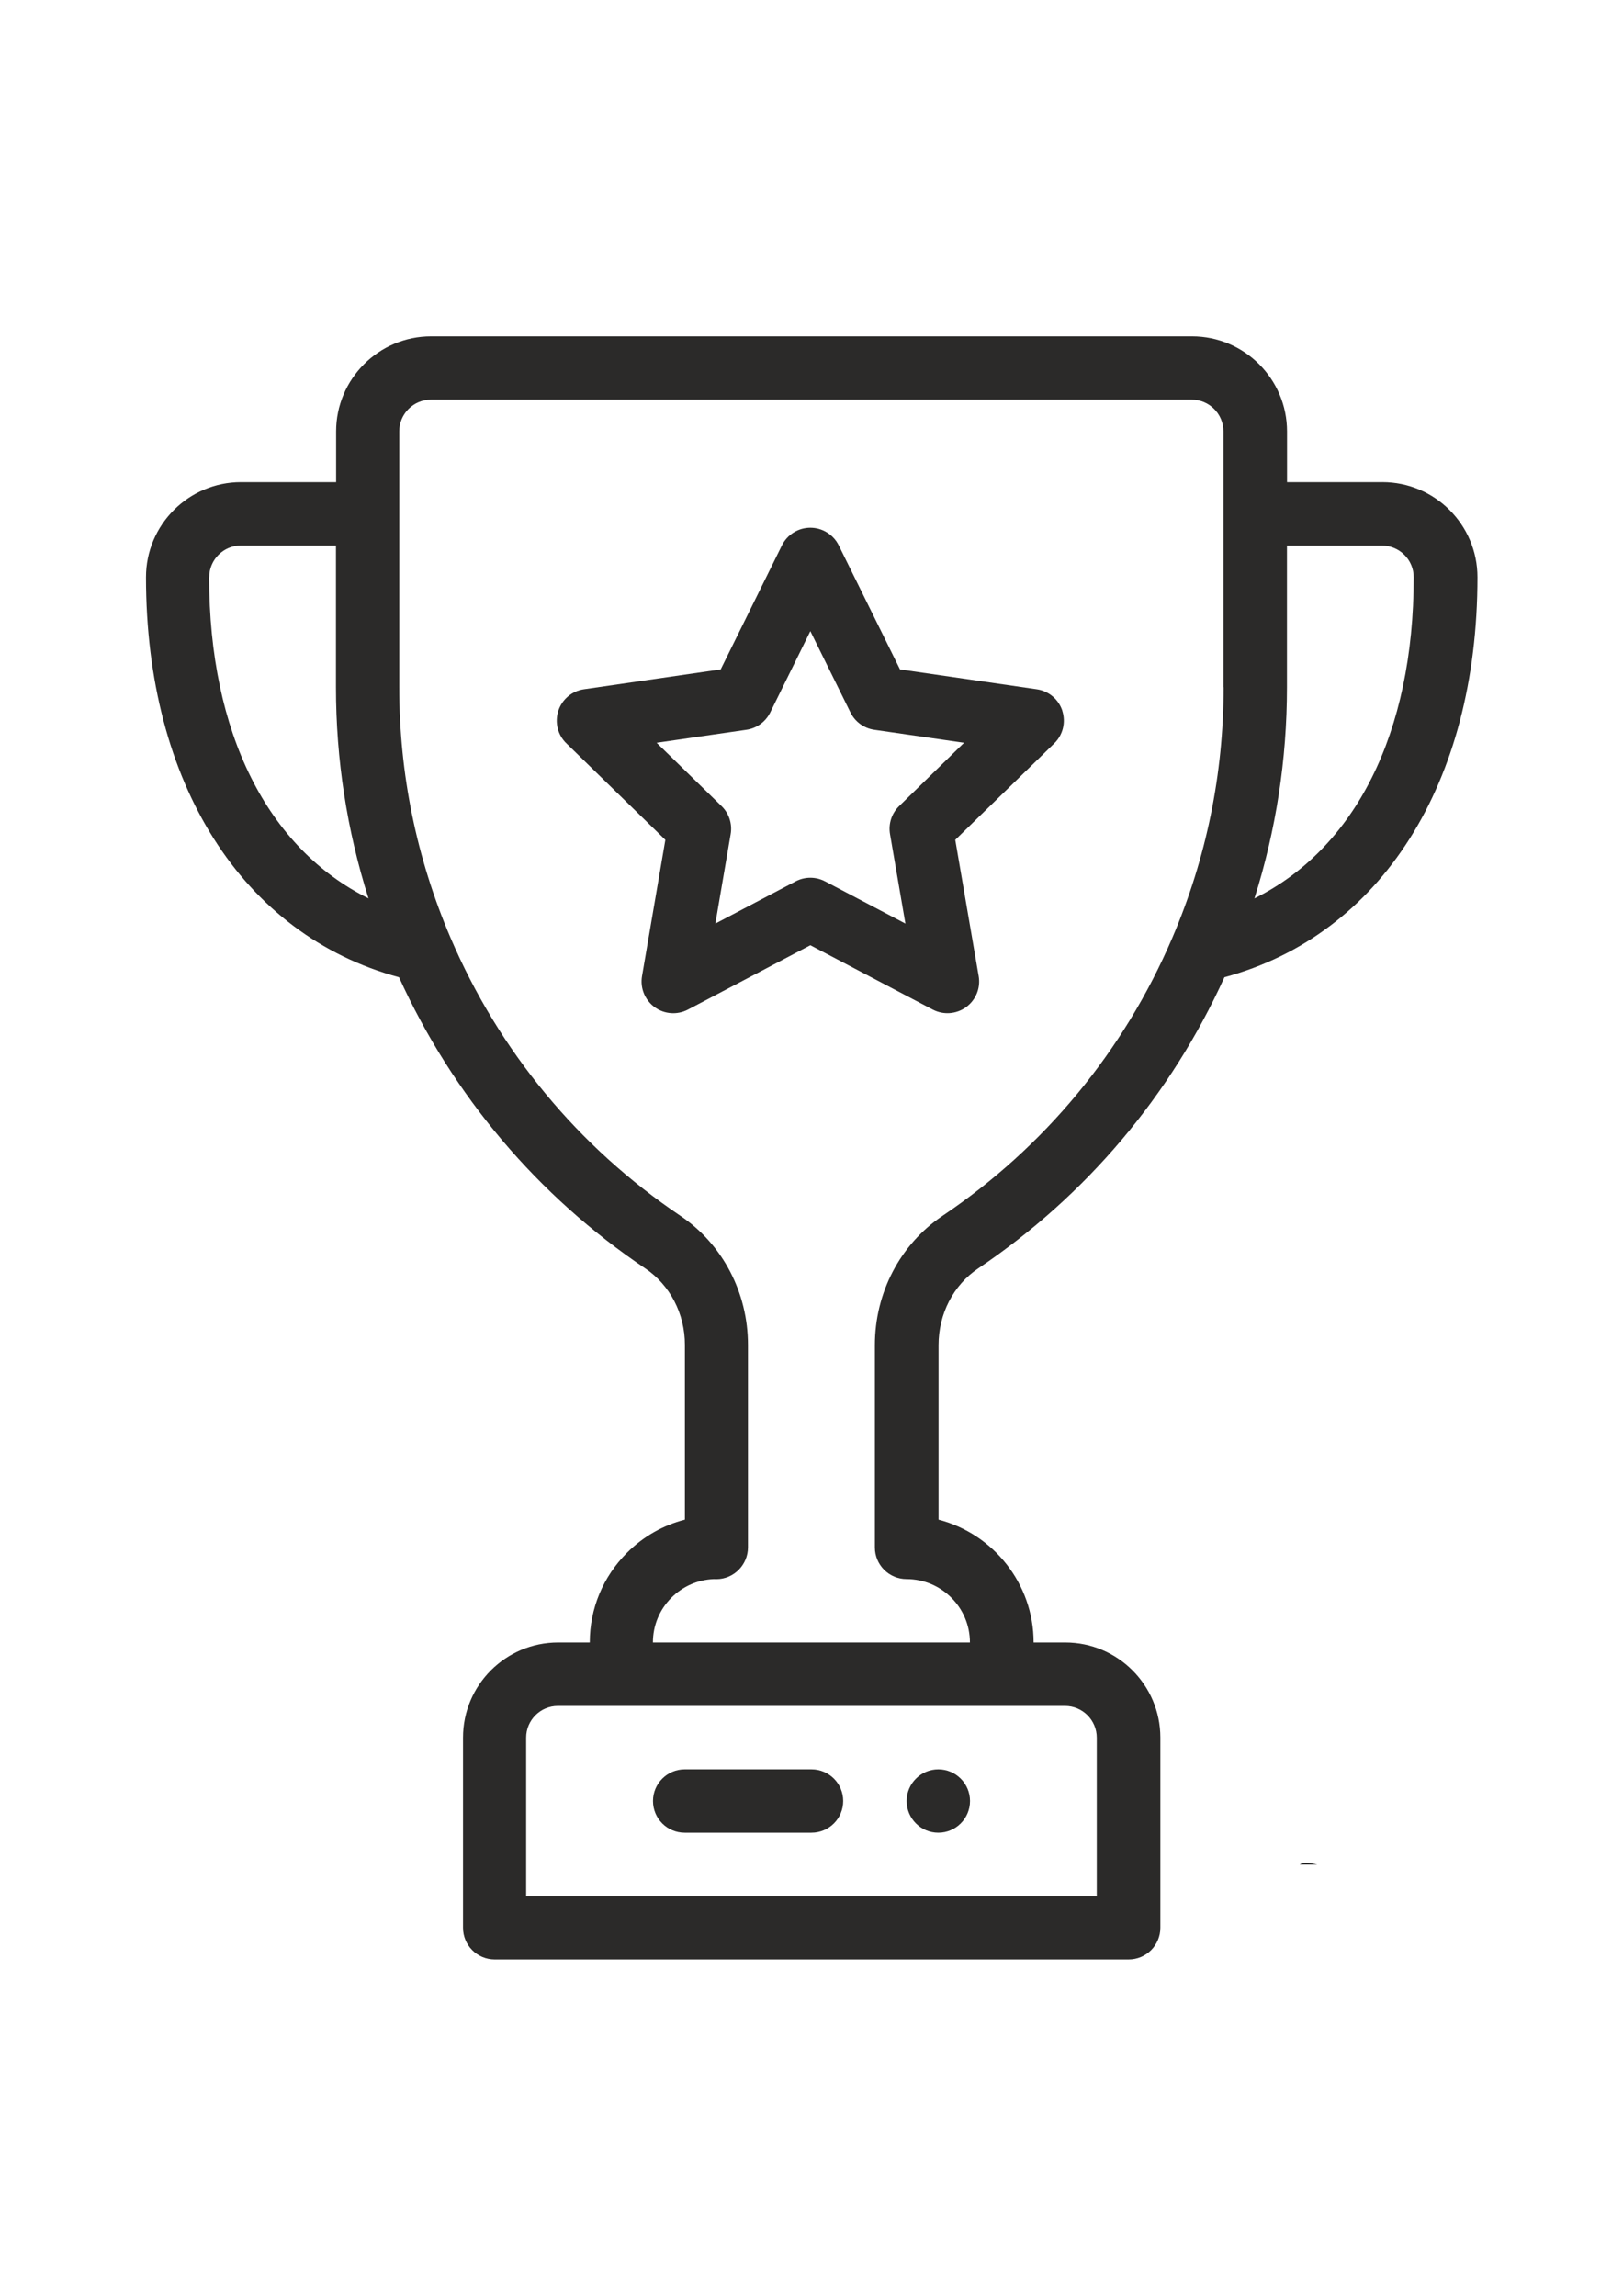 <?xml version="1.0" encoding="UTF-8"?>
<!DOCTYPE svg PUBLIC "-//W3C//DTD SVG 1.1//EN" "http://www.w3.org/Graphics/SVG/1.1/DTD/svg11.dtd">
<!-- Creator: CorelDRAW 2020 (64-Bit) -->
<svg xmlns="http://www.w3.org/2000/svg" xml:space="preserve" width="210mm" height="297mm" version="1.1" style="shape-rendering:geometricPrecision; text-rendering:geometricPrecision; image-rendering:optimizeQuality; fill-rule:evenodd; clip-rule:evenodd"
viewBox="0 0 21000 29700"
 xmlns:xlink="http://www.w3.org/1999/xlink"
 xmlns:xodm="http://www.corel.com/coreldraw/odm/2003">
 <defs>
  <style type="text/css">
   <![CDATA[
    .fil0 {fill:#2B2A29;fill-rule:nonzero}
    .fil1 {fill:black;fill-rule:nonzero}
   ]]>
  </style>
 </defs>
 <g id="Слой_x0020_1">
  <g id="_2137267998096">
   <g>
    <path class="fil0" d="M12141 22889c-226,0 -410,184 -410,410 0,226 184,410 410,410 226,0 410,-184 410,-410 0,-226 -184,-410 -410,-410z"/>
   </g>
  </g>
  <g id="_2137267998480">
   <g>
    <path class="fil0" d="M17883 6237l-1230 0 0 -656c0,-678 -552,-1230 -1230,-1230l-9844 0c-678,0 -1230,552 -1230,1230l0 656 -1230 0c-678,0 -1230,552 -1230,1230 0,2668 1249,4629 3274,5175 694,1528 1792,2828 3186,3767 321,216 513,587 513,990l0 2260c-281,72 -539,218 -750,429 -310,310 -481,722 -481,1160l-410 0c-678,0 -1230,552 -1230,1230l0 2461c0,227 184,410 410,410l8203 0c226,0 410,-184 410,-410l0 -2461c0,-678 -552,-1230 -1230,-1230l-410 0c0,-763 -524,-1406 -1230,-1589l0 -2258c0,-405 192,-776 513,-992 1394,-939 2492,-2238 3186,-3767 2025,-546 3274,-2507 3274,-5175 0,-678 -552,-1230 -1230,-1230l-4 0zm-15176 1230c0,-226 184,-410 410,-410l1230 0 0 1833c0,935 142,1851 421,2732 -1305,-647 -2062,-2140 -2062,-4155l1 0zm11074 14602c226,0 410,184 410,410l0 2051 -7383 0 0 -2051c0,-226 184,-410 410,-410l6563 0zm2051 -13178c0,1120 -223,2211 -663,3240 -626,1465 -1654,2709 -2974,3598 -548,369 -875,994 -875,1673l0 2616c0,227 184,410 410,410 452,0 820,368 820,820l-4102 0c0,-219 85,-425 240,-580 147,-147 341,-232 548,-240 11,1 21,1 32,1 226,0 410,-185 410,-412l0 -2618c0,-677 -327,-1302 -875,-1671 -1320,-889 -2348,-2133 -2974,-3598 -440,-1029 -663,-2119 -663,-3240l0 -3310c0,-226 184,-410 410,-410l9844 0c226,0 410,184 410,410l0 3310 2 1zm399 2732c279,-882 421,-1797 421,-2732l0 -1833 1230 0c226,0 410,184 410,410 0,2016 -757,3509 -2062,4155l1 0z"/>
   </g>
  </g>
  <g id="_2137267998912">
   <g>
    <path class="fil0" d="M13746 9196c-48,-149 -177,-257 -331,-279l-1770 -257 -792 -1604c-69,-140 -212,-229 -368,-229 -156,0 -299,89 -368,229l-792 1604 -1770 257c-155,22 -283,131 -331,279 -48,149 -8,312 104,420l1281 1249 -302 1763c-26,154 37,309 163,401 126,92 294,104 432,31l1583 -832 1583 832c139,73 306,60 432,-31 126,-92 190,-247 163,-401l-303 -1763 1281 -1248c112,-109 152,-272 104,-421l1 0zm-2112 1232c-97,94 -141,230 -118,363l199 1157 -1039 -546c-120,-63 -262,-63 -382,0l-1038 546 198 -1157c23,-133 -21,-269 -118,-363l-840 -819 1161 -168c134,-19 249,-103 309,-224l519 -1052 519 1052c60,121 175,205 309,224l1161 168 -840 819z"/>
   </g>
  </g>
  <g id="_2137267998864">
   <g>
    <path class="fil0" d="M10500 22889l-1641 0c-226,0 -410,184 -410,410 0,227 184,410 410,410l1641 0c226,0 410,-184 410,-410 0,-227 -184,-410 -410,-410z"/>
   </g>
  </g>
  <g id="_2137267998000">
   <g>
    <path class="fil1" d="M16817 24120l229 0c-116,-23 -195,-25 -229,0z"/>
   </g>
  </g>
  <g id="_2137267994784">
  </g>
  <g id="_2137267994112">
  </g>
  <g id="_2137267995216">
  </g>
  <g id="_2137267994496">
  </g>
  <g id="_2137267993152">
  </g>
  <g id="_2137267994064">
  </g>
  <g id="_2137267996032">
  </g>
  <g id="_2137267994928">
  </g>
  <g id="_2137267992000">
  </g>
  <g id="_2137267990944">
  </g>
  <g id="_2137267992240">
  </g>
  <g id="_2137267990896">
  </g>
  <g id="_2137267992960">
  </g>
  <g id="_2137267992528">
  </g>
  <g id="_2137267990080">
  </g>
 </g>
</svg>
